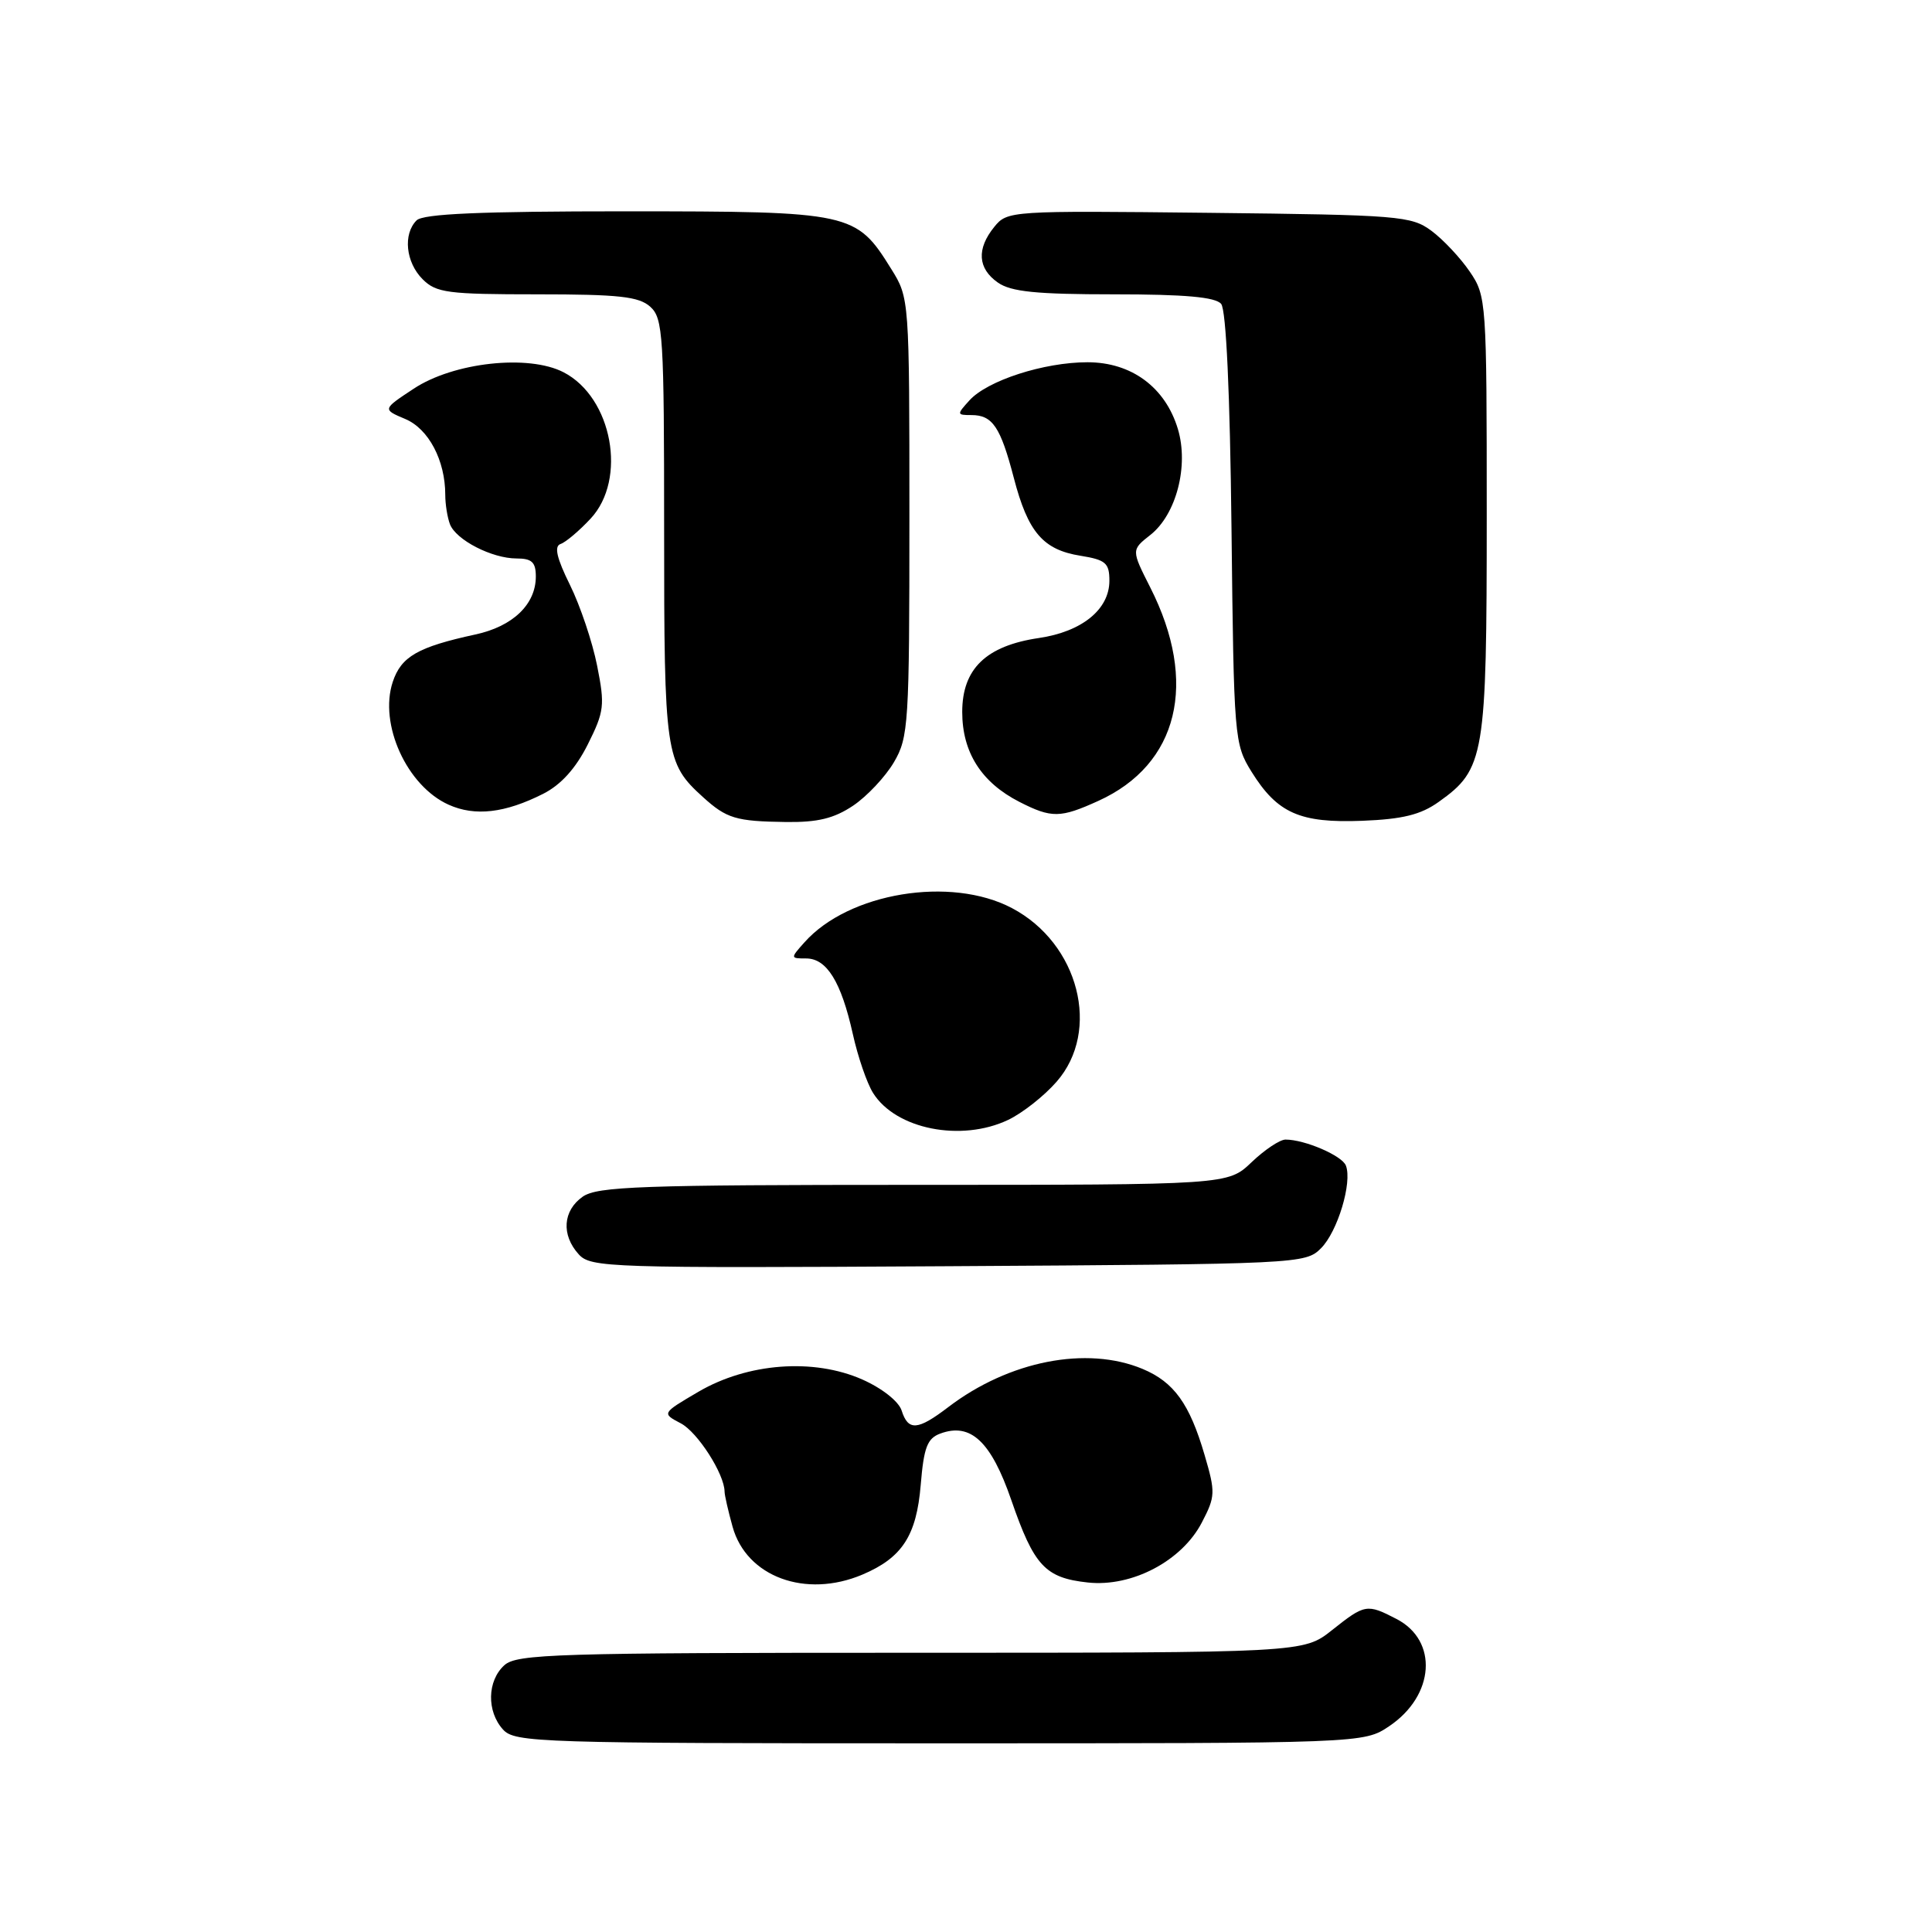 <?xml version="1.0" encoding="UTF-8" standalone="no"?>
<!DOCTYPE svg PUBLIC "-//W3C//DTD SVG 1.1//EN" "http://www.w3.org/Graphics/SVG/1.1/DTD/svg11.dtd" >
<svg xmlns="http://www.w3.org/2000/svg" xmlns:xlink="http://www.w3.org/1999/xlink" version="1.1" viewBox="0 0 256 256">
 <g >
 <path fill="currentColor"
d=" M 184.09 228.72 C 190.11 224.66 190.60 217.39 185.04 214.52 C 181.12 212.49 180.86 212.54 176.50 216.00 C 172.72 219.00 172.72 219.00 120.69 219.00 C 73.68 219.00 68.48 219.16 66.83 220.65 C 64.55 222.72 64.47 226.76 66.65 229.17 C 68.22 230.90 71.33 231.00 124.51 231.00 C 180.70 231.00 180.70 231.00 184.09 228.72 Z  M 114.28 208.64 C 119.54 206.41 121.44 203.49 122.00 196.76 C 122.41 191.78 122.87 190.58 124.61 189.95 C 128.62 188.47 131.32 191.00 134.00 198.76 C 137.02 207.50 138.49 209.08 144.15 209.69 C 149.99 210.32 156.61 206.83 159.25 201.74 C 161.05 198.29 161.07 197.75 159.61 192.78 C 157.63 186.01 155.56 183.13 151.40 181.39 C 143.99 178.30 133.69 180.32 125.65 186.45 C 121.59 189.55 120.34 189.64 119.47 186.90 C 119.08 185.69 116.88 183.95 114.26 182.79 C 107.81 179.94 99.08 180.59 92.54 184.42 C 87.68 187.27 87.68 187.27 90.21 188.60 C 92.44 189.77 95.99 195.31 96.01 197.65 C 96.01 198.12 96.49 200.21 97.07 202.30 C 98.91 208.94 106.75 211.83 114.28 208.64 Z  M 175.04 165.40 C 177.24 163.20 179.20 156.69 178.34 154.45 C 177.84 153.13 172.89 151.00 170.34 151.00 C 169.59 151.00 167.57 152.35 165.84 154.00 C 162.70 157.00 162.70 157.00 121.07 157.00 C 85.02 157.00 79.15 157.21 77.22 158.56 C 74.58 160.41 74.35 163.63 76.68 166.20 C 78.28 167.97 80.65 168.04 125.65 167.78 C 172.17 167.50 172.98 167.47 175.04 165.40 Z  M 133.59 148.39 C 135.46 147.50 138.34 145.24 139.99 143.35 C 145.93 136.59 142.96 125.00 134.09 120.33 C 125.99 116.05 112.45 118.28 106.60 124.86 C 104.71 126.97 104.72 127.00 106.82 127.00 C 109.55 127.00 111.46 130.09 113.00 137.00 C 113.67 140.03 114.88 143.55 115.69 144.83 C 118.70 149.63 127.36 151.35 133.59 148.39 Z  M 113.05 106.75 C 114.89 105.51 117.32 102.92 118.45 101.00 C 120.39 97.69 120.50 95.95 120.50 68.50 C 120.50 39.64 120.49 39.48 118.10 35.65 C 113.43 28.13 112.86 28.01 82.95 28.00 C 63.63 28.00 56.07 28.33 55.20 29.20 C 53.38 31.02 53.76 34.76 56.00 37.00 C 57.80 38.80 59.33 39.00 71.17 39.00 C 82.02 39.00 84.66 39.29 86.17 40.65 C 87.86 42.18 88.00 44.45 88.00 70.20 C 88.00 99.99 88.16 101.10 93.15 105.62 C 96.28 108.46 97.52 108.83 104.10 108.92 C 108.35 108.98 110.51 108.45 113.05 106.75 Z  M 190.63 106.26 C 196.73 101.92 197.00 100.28 197.00 68.25 C 197.00 39.87 196.96 39.23 194.75 35.99 C 193.51 34.17 191.23 31.74 189.68 30.59 C 187.01 28.61 185.43 28.48 160.18 28.20 C 133.87 27.91 133.48 27.93 131.75 30.06 C 129.38 32.98 129.55 35.57 132.22 37.44 C 133.96 38.66 137.31 39.00 147.60 39.00 C 157.00 39.00 161.06 39.36 161.81 40.27 C 162.47 41.07 162.98 52.05 163.18 70.02 C 163.49 97.87 163.55 98.58 165.84 102.27 C 169.26 107.76 172.24 109.08 180.50 108.76 C 185.84 108.55 188.25 107.96 190.63 106.26 Z  M 71.98 105.18 C 74.33 103.99 76.29 101.82 77.88 98.65 C 80.07 94.28 80.17 93.46 79.12 88.20 C 78.50 85.07 76.88 80.25 75.52 77.50 C 73.76 73.94 73.40 72.38 74.28 72.08 C 74.95 71.86 76.74 70.35 78.25 68.73 C 83.13 63.51 81.14 52.67 74.68 49.33 C 70.02 46.92 60.09 48.01 54.81 51.51 C 50.67 54.24 50.67 54.24 53.70 55.52 C 56.79 56.82 59.00 61.00 59.00 65.57 C 59.00 66.82 59.28 68.56 59.62 69.46 C 60.42 71.55 65.19 74.00 68.45 74.00 C 70.47 74.00 71.00 74.49 71.00 76.39 C 71.00 80.08 67.96 83.00 63.00 84.07 C 55.36 85.73 53.16 86.99 52.04 90.36 C 50.19 95.97 53.92 104.15 59.45 106.63 C 62.94 108.20 66.92 107.74 71.98 105.18 Z  M 145.54 106.12 C 156.16 101.30 158.80 90.44 152.42 77.85 C 149.90 72.87 149.90 72.87 152.43 70.88 C 155.86 68.18 157.54 61.74 156.08 56.86 C 154.42 51.32 149.93 48.00 144.10 48.00 C 138.33 48.00 130.83 50.42 128.45 53.06 C 126.76 54.92 126.77 55.00 128.72 55.00 C 131.52 55.00 132.57 56.56 134.34 63.34 C 136.21 70.52 138.21 72.85 143.17 73.64 C 146.51 74.18 147.00 74.60 147.00 76.95 C 147.00 80.75 143.37 83.70 137.66 84.54 C 130.66 85.57 127.50 88.62 127.50 94.34 C 127.50 99.69 130.04 103.68 135.07 106.25 C 139.34 108.43 140.50 108.41 145.54 106.12 Z "/>
</g>
</svg>